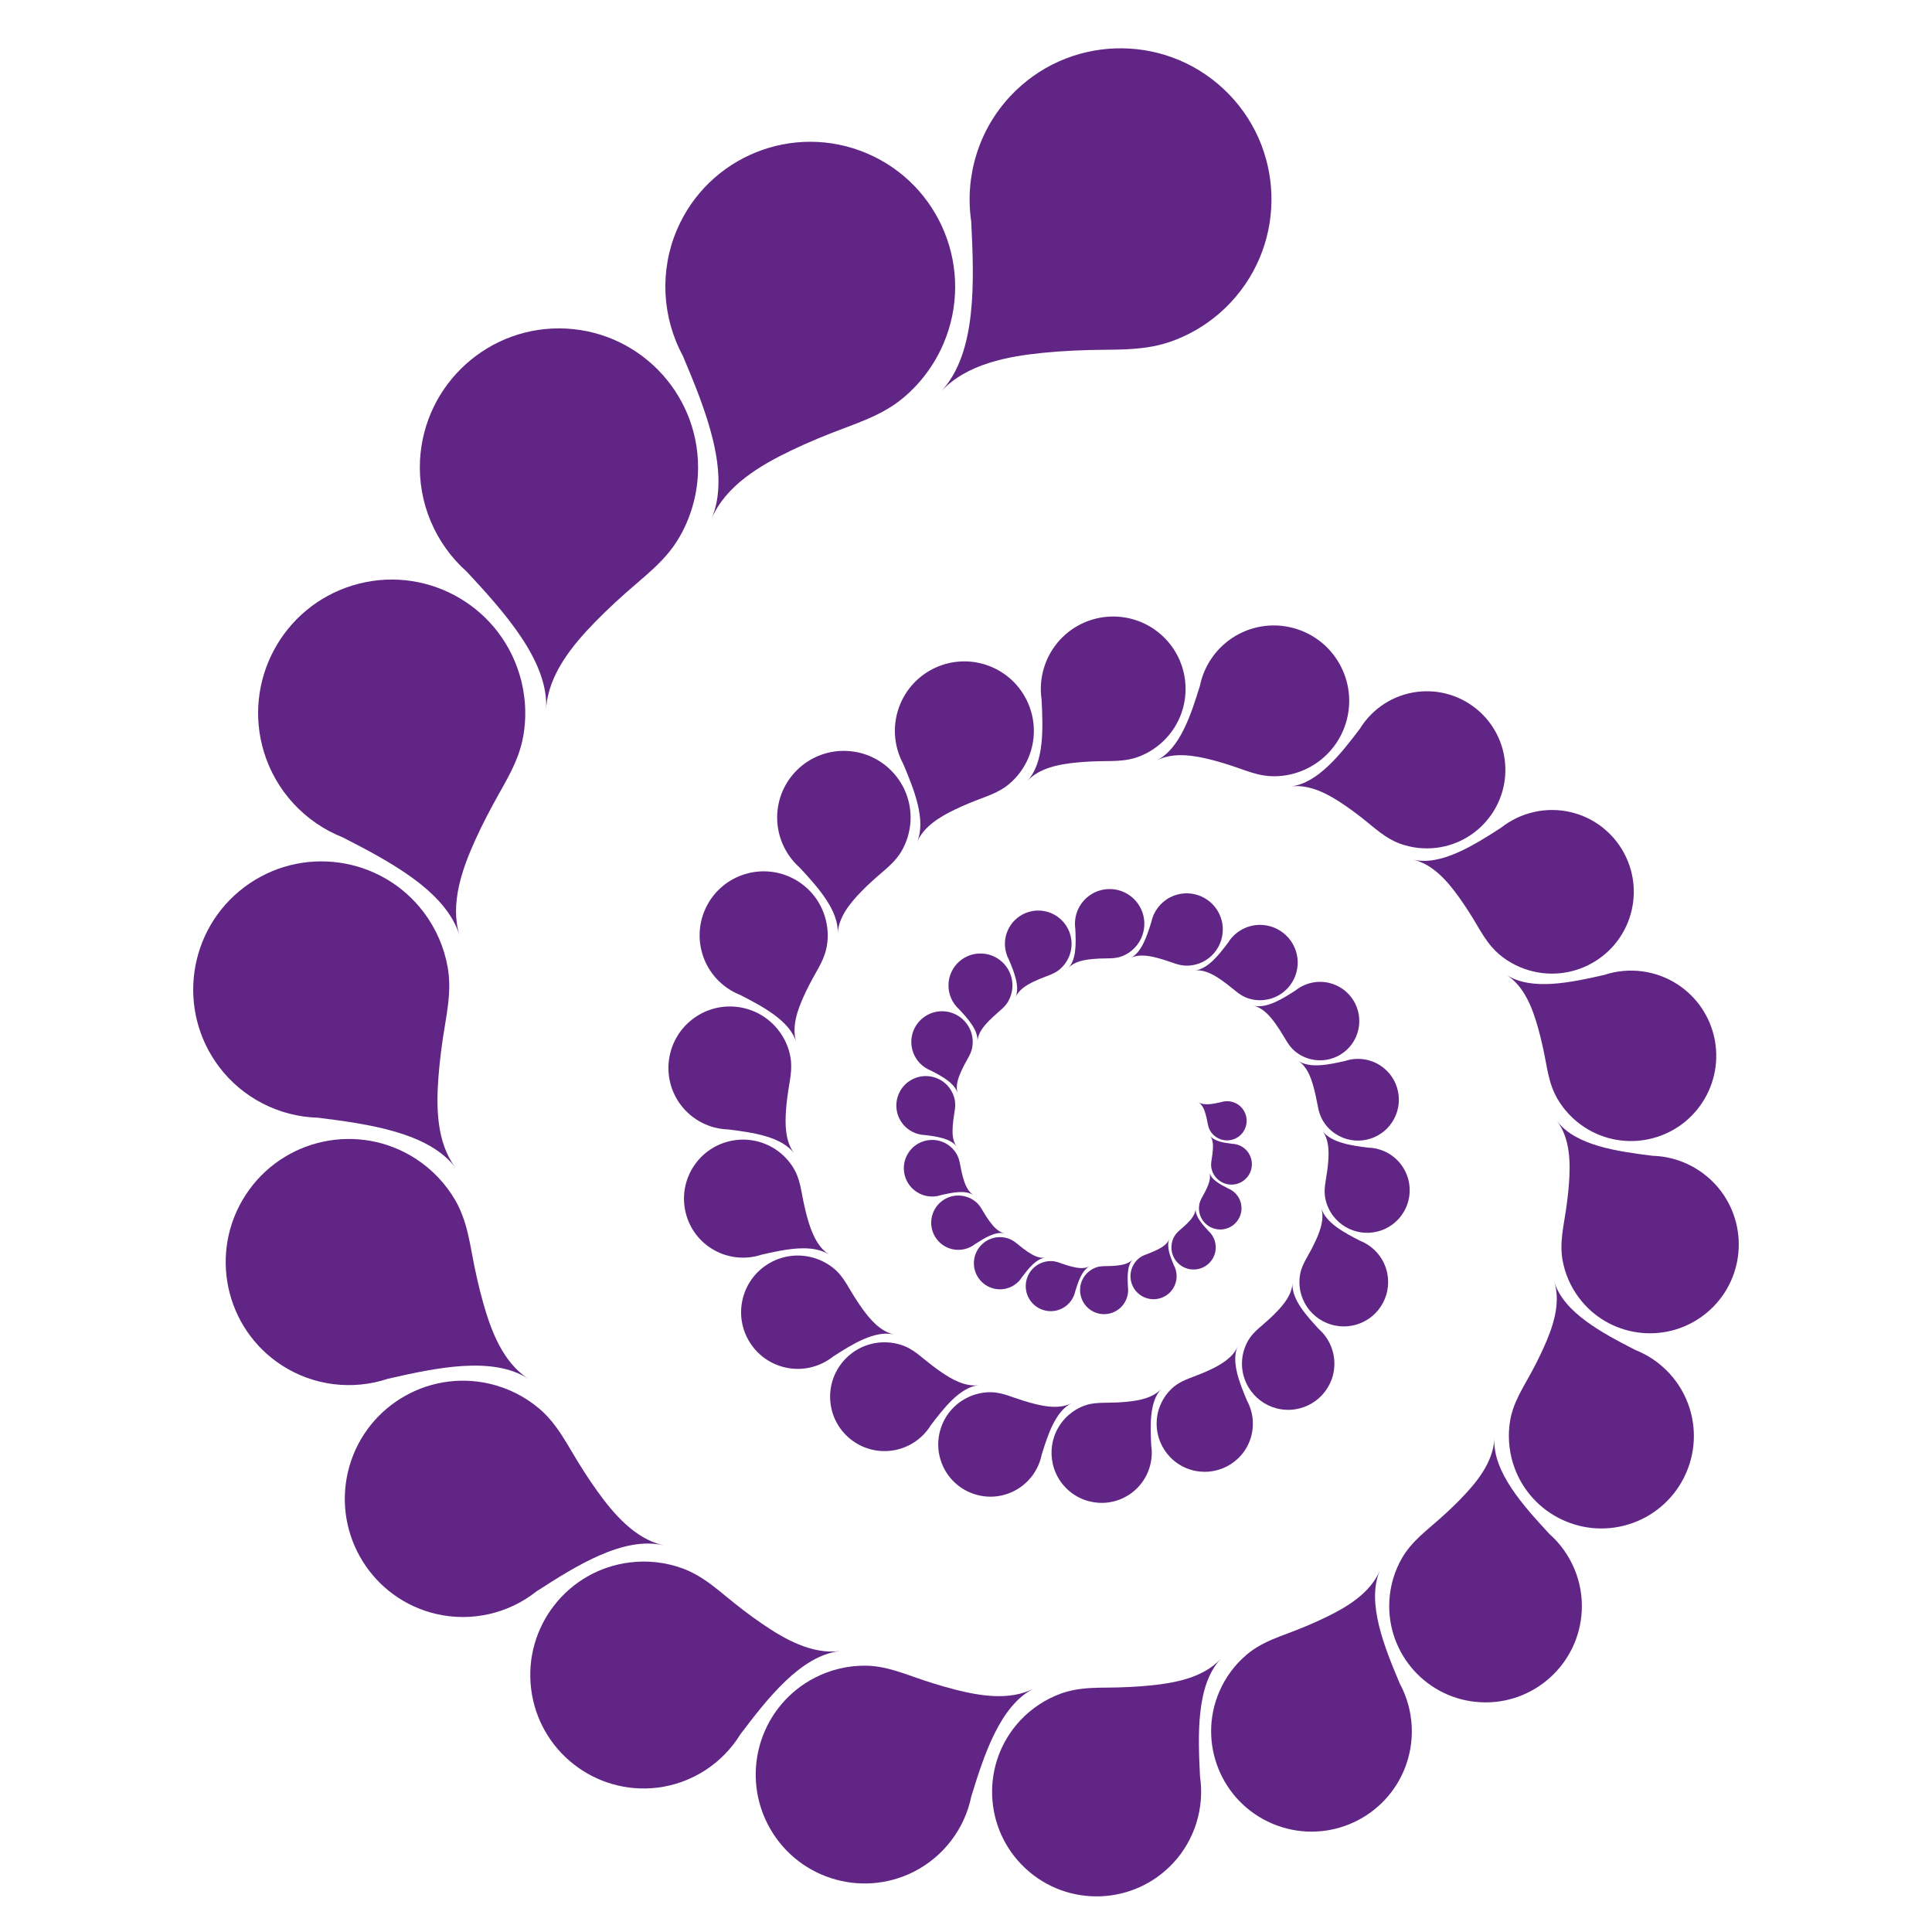 <svg width="40" height="40" viewBox="0 0 40 40" fill="none" xmlns="http://www.w3.org/2000/svg">
<path d="M25.745 23.426C25.867 23.238 25.814 22.986 25.626 22.864C25.522 22.797 25.393 22.781 25.276 22.82C25.119 22.855 24.93 22.896 24.812 22.82C24.897 22.875 24.936 22.979 24.962 23.072C24.977 23.124 24.988 23.178 24.998 23.231C25.006 23.276 25.015 23.319 25.031 23.361C25.037 23.377 25.044 23.392 25.053 23.408C25.085 23.463 25.13 23.51 25.183 23.545C25.371 23.667 25.623 23.614 25.745 23.426Z" fill="#612685"/>
<path d="M25.75 24.441C25.937 24.301 25.974 24.036 25.834 23.849C25.757 23.746 25.636 23.684 25.508 23.681C25.341 23.66 25.142 23.632 25.054 23.515C25.117 23.599 25.118 23.715 25.11 23.816C25.106 23.872 25.098 23.928 25.089 23.984C25.081 24.031 25.074 24.076 25.075 24.122C25.075 24.14 25.076 24.159 25.08 24.177C25.091 24.242 25.118 24.305 25.158 24.358C25.299 24.544 25.564 24.582 25.75 24.441Z" fill="#612685"/>
<path d="M25.392 25.436C25.625 25.365 25.756 25.119 25.685 24.887C25.646 24.758 25.55 24.655 25.425 24.605C25.27 24.526 25.085 24.428 25.04 24.282C25.072 24.387 25.031 24.501 24.988 24.596C24.964 24.65 24.937 24.702 24.907 24.754C24.883 24.797 24.86 24.838 24.844 24.884C24.838 24.901 24.833 24.92 24.83 24.939C24.818 25.007 24.822 25.077 24.842 25.144C24.913 25.376 25.16 25.507 25.392 25.436Z" fill="#612685"/>
<path d="M24.688 26.283C24.941 26.297 25.157 26.102 25.17 25.849C25.177 25.71 25.12 25.574 25.016 25.482C24.892 25.348 24.746 25.186 24.754 25.028C24.748 25.142 24.668 25.239 24.592 25.317C24.549 25.361 24.503 25.402 24.456 25.442C24.417 25.476 24.38 25.508 24.348 25.547C24.336 25.562 24.325 25.578 24.314 25.596C24.278 25.658 24.258 25.729 24.254 25.801C24.24 26.054 24.434 26.27 24.688 26.283Z" fill="#612685"/>
<path d="M23.696 26.861C23.939 26.964 24.22 26.851 24.323 26.608C24.38 26.475 24.372 26.321 24.303 26.194C24.23 26.019 24.144 25.808 24.209 25.656C24.162 25.765 24.049 25.832 23.947 25.881C23.889 25.909 23.829 25.933 23.77 25.956C23.72 25.974 23.671 25.993 23.626 26.02C23.609 26.03 23.592 26.042 23.576 26.055C23.518 26.103 23.473 26.165 23.444 26.234C23.34 26.477 23.453 26.758 23.696 26.861Z" fill="#612685"/>
<path d="M22.519 27.074C22.72 27.262 23.035 27.251 23.223 27.05C23.326 26.939 23.374 26.786 23.352 26.637C23.342 26.439 23.333 26.203 23.45 26.077C23.366 26.167 23.231 26.192 23.114 26.203C23.048 26.21 22.98 26.213 22.914 26.213C22.858 26.214 22.804 26.215 22.751 26.225C22.73 26.229 22.71 26.235 22.689 26.242C22.616 26.269 22.549 26.313 22.495 26.37C22.308 26.571 22.319 26.886 22.519 27.074Z" fill="#612685"/>
<path d="M21.293 26.863C21.423 27.118 21.735 27.22 21.99 27.09C22.131 27.018 22.231 26.886 22.263 26.731C22.324 26.535 22.399 26.3 22.559 26.218C22.445 26.277 22.304 26.253 22.185 26.223C22.117 26.205 22.051 26.184 21.985 26.161C21.931 26.142 21.878 26.123 21.822 26.114C21.8 26.111 21.778 26.109 21.755 26.109C21.674 26.109 21.593 26.128 21.52 26.165C21.265 26.295 21.163 26.608 21.293 26.863Z" fill="#612685"/>
<path d="M20.167 26.219C20.203 26.515 20.473 26.726 20.769 26.69C20.932 26.67 21.078 26.576 21.163 26.436C21.293 26.265 21.451 26.062 21.636 26.04C21.503 26.056 21.374 25.983 21.268 25.91C21.208 25.87 21.151 25.825 21.095 25.779C21.048 25.741 21.003 25.704 20.951 25.675C20.931 25.664 20.91 25.654 20.888 25.646C20.808 25.617 20.722 25.607 20.638 25.617C20.342 25.654 20.131 25.923 20.167 26.219Z" fill="#612685"/>
<path d="M19.294 25.188C19.224 25.491 19.413 25.793 19.715 25.863C19.882 25.901 20.058 25.861 20.192 25.755C20.38 25.634 20.606 25.492 20.796 25.535C20.66 25.504 20.56 25.386 20.482 25.278C20.438 25.217 20.397 25.153 20.359 25.088C20.327 25.033 20.296 24.981 20.256 24.935C20.24 24.917 20.223 24.899 20.204 24.884C20.136 24.827 20.055 24.786 19.969 24.767C19.666 24.696 19.364 24.885 19.294 25.188Z" fill="#612685"/>
<path d="M18.808 23.867C18.631 24.139 18.708 24.502 18.98 24.678C19.129 24.776 19.316 24.799 19.485 24.743C19.712 24.691 19.984 24.632 20.154 24.743C20.032 24.664 19.976 24.513 19.938 24.379C19.917 24.303 19.9 24.226 19.886 24.149C19.874 24.084 19.862 24.022 19.839 23.962C19.83 23.939 19.82 23.916 19.807 23.894C19.761 23.814 19.696 23.746 19.619 23.696C19.347 23.519 18.984 23.596 18.808 23.867Z" fill="#612685"/>
<path d="M18.801 22.401C18.532 22.604 18.478 22.987 18.68 23.256C18.792 23.405 18.966 23.494 19.152 23.5C19.392 23.53 19.68 23.569 19.807 23.738C19.716 23.617 19.715 23.449 19.726 23.305C19.732 23.223 19.743 23.142 19.756 23.061C19.768 22.994 19.778 22.928 19.777 22.861C19.776 22.836 19.774 22.81 19.77 22.783C19.753 22.689 19.714 22.599 19.656 22.522C19.453 22.253 19.07 22.199 18.801 22.401Z" fill="#612685"/>
<path d="M19.318 20.964C18.982 21.067 18.793 21.422 18.895 21.758C18.952 21.943 19.09 22.093 19.27 22.164C19.495 22.279 19.762 22.421 19.826 22.631C19.78 22.48 19.839 22.316 19.901 22.178C19.936 22.1 19.976 22.024 20.018 21.95C20.053 21.888 20.087 21.828 20.109 21.762C20.118 21.737 20.125 21.711 20.13 21.683C20.147 21.585 20.141 21.483 20.112 21.387C20.009 21.051 19.654 20.862 19.318 20.964Z" fill="#612685"/>
<path d="M20.334 19.742C19.969 19.722 19.657 20.003 19.638 20.368C19.627 20.569 19.709 20.765 19.86 20.899C20.039 21.092 20.25 21.325 20.238 21.554C20.247 21.39 20.363 21.25 20.473 21.137C20.535 21.074 20.601 21.014 20.668 20.956C20.724 20.908 20.779 20.861 20.824 20.805C20.842 20.783 20.858 20.76 20.873 20.734C20.925 20.644 20.955 20.542 20.961 20.438C20.98 20.073 20.7 19.761 20.334 19.742Z" fill="#612685"/>
<path d="M21.766 18.907C21.415 18.758 21.01 18.921 20.86 19.272C20.778 19.465 20.789 19.686 20.889 19.871C20.995 20.123 21.119 20.427 21.026 20.647C21.093 20.489 21.256 20.393 21.404 20.322C21.487 20.282 21.573 20.247 21.66 20.215C21.732 20.188 21.802 20.161 21.867 20.122C21.892 20.107 21.916 20.09 21.939 20.071C22.022 20.001 22.088 19.912 22.131 19.812C22.28 19.461 22.116 19.056 21.766 18.907Z" fill="#612685"/>
<path d="M23.464 18.6C23.174 18.329 22.719 18.345 22.448 18.635C22.299 18.795 22.231 19.015 22.263 19.231C22.277 19.516 22.29 19.858 22.12 20.04C22.242 19.909 22.436 19.874 22.606 19.857C22.702 19.847 22.799 19.843 22.895 19.843C22.975 19.842 23.053 19.841 23.13 19.826C23.16 19.82 23.19 19.812 23.22 19.801C23.326 19.763 23.422 19.699 23.499 19.616C23.77 19.326 23.755 18.871 23.464 18.6Z" fill="#612685"/>
<path d="M25.236 18.905C25.048 18.536 24.597 18.389 24.229 18.577C24.026 18.68 23.881 18.872 23.835 19.095C23.747 19.379 23.638 19.718 23.407 19.835C23.573 19.751 23.776 19.785 23.948 19.829C24.045 19.854 24.141 19.884 24.236 19.918C24.315 19.946 24.392 19.973 24.472 19.985C24.504 19.99 24.536 19.993 24.568 19.993C24.686 19.993 24.803 19.965 24.908 19.912C25.276 19.724 25.423 19.273 25.236 18.905Z" fill="#612685"/>
<path d="M26.862 19.834C26.809 19.407 26.42 19.102 25.993 19.154C25.757 19.183 25.547 19.319 25.423 19.521C25.236 19.768 25.008 20.061 24.74 20.093C24.932 20.07 25.119 20.176 25.272 20.28C25.358 20.339 25.441 20.403 25.522 20.47C25.589 20.525 25.655 20.579 25.729 20.62C25.758 20.636 25.788 20.65 25.821 20.662C25.936 20.704 26.06 20.718 26.182 20.703C26.61 20.651 26.914 20.262 26.862 19.834Z" fill="#612685"/>
<path d="M28.122 21.323C28.223 20.886 27.951 20.45 27.514 20.349C27.273 20.293 27.019 20.351 26.825 20.504C26.554 20.679 26.227 20.885 25.953 20.821C26.15 20.867 26.294 21.037 26.407 21.193C26.47 21.282 26.529 21.374 26.584 21.468C26.63 21.546 26.676 21.622 26.734 21.689C26.756 21.715 26.781 21.74 26.808 21.763C26.906 21.845 27.023 21.903 27.147 21.932C27.584 22.033 28.021 21.761 28.122 21.323Z" fill="#612685"/>
<path d="M28.825 23.23C29.08 22.838 28.969 22.314 28.577 22.059C28.361 21.919 28.091 21.885 27.848 21.966C27.52 22.041 27.126 22.125 26.881 21.966C27.057 22.08 27.138 22.298 27.192 22.492C27.223 22.601 27.247 22.712 27.268 22.824C27.285 22.917 27.303 23.007 27.336 23.093C27.349 23.127 27.364 23.16 27.383 23.192C27.449 23.307 27.543 23.406 27.654 23.478C28.046 23.733 28.57 23.622 28.825 23.23Z" fill="#612685"/>
<path d="M28.835 25.347C29.224 25.054 29.302 24.501 29.009 24.112C28.848 23.898 28.596 23.768 28.328 23.761C27.981 23.718 27.565 23.66 27.382 23.417C27.513 23.591 27.515 23.834 27.5 24.043C27.491 24.16 27.475 24.278 27.455 24.394C27.439 24.492 27.424 24.586 27.425 24.683C27.426 24.72 27.429 24.757 27.436 24.795C27.46 24.932 27.517 25.062 27.6 25.172C27.893 25.561 28.446 25.64 28.835 25.347Z" fill="#612685"/>
<path d="M28.09 27.422C28.575 27.274 28.848 26.761 28.7 26.275C28.619 26.008 28.418 25.792 28.159 25.689C27.835 25.523 27.448 25.319 27.356 25.015C27.422 25.233 27.337 25.471 27.248 25.669C27.197 25.781 27.14 25.891 27.079 25.998C27.028 26.087 26.98 26.175 26.947 26.27C26.934 26.306 26.924 26.344 26.917 26.384C26.892 26.526 26.901 26.673 26.943 26.811C27.091 27.297 27.605 27.57 28.09 27.422Z" fill="#612685"/>
<path d="M26.62 29.188C27.148 29.215 27.598 28.811 27.626 28.283C27.641 27.992 27.522 27.709 27.305 27.517C27.047 27.238 26.741 26.901 26.759 26.57C26.746 26.807 26.578 27.01 26.42 27.172C26.33 27.264 26.235 27.351 26.138 27.434C26.056 27.503 25.978 27.571 25.912 27.653C25.887 27.684 25.863 27.718 25.842 27.754C25.767 27.884 25.723 28.031 25.715 28.182C25.687 28.709 26.092 29.16 26.62 29.188Z" fill="#612685"/>
<path d="M24.553 30.393C25.06 30.608 25.645 30.372 25.86 29.866C25.979 29.587 25.963 29.267 25.819 29.001C25.665 28.636 25.487 28.197 25.622 27.88C25.525 28.108 25.288 28.246 25.076 28.349C24.955 28.407 24.831 28.458 24.706 28.504C24.602 28.543 24.5 28.582 24.407 28.638C24.371 28.66 24.336 28.684 24.302 28.712C24.182 28.813 24.087 28.942 24.026 29.086C23.811 29.592 24.047 30.177 24.553 30.393Z" fill="#612685"/>
<path d="M22.1 30.836C22.519 31.227 23.176 31.205 23.567 30.786C23.783 30.555 23.881 30.236 23.835 29.925C23.814 29.513 23.796 29.02 24.041 28.757C23.865 28.945 23.584 28.997 23.34 29.021C23.201 29.035 23.061 29.041 22.922 29.042C22.806 29.043 22.694 29.045 22.582 29.066C22.539 29.075 22.496 29.086 22.453 29.102C22.3 29.157 22.161 29.25 22.05 29.369C21.659 29.788 21.681 30.445 22.1 30.836Z" fill="#612685"/>
<path d="M19.543 30.396C19.813 30.928 20.464 31.14 20.997 30.869C21.29 30.72 21.5 30.444 21.566 30.122C21.692 29.712 21.85 29.222 22.183 29.052C21.944 29.174 21.651 29.125 21.402 29.061C21.262 29.025 21.123 28.981 20.986 28.933C20.873 28.892 20.762 28.854 20.645 28.836C20.6 28.828 20.554 28.824 20.506 28.824C20.336 28.824 20.168 28.865 20.016 28.942C19.484 29.213 19.272 29.864 19.543 30.396Z" fill="#612685"/>
<path d="M17.195 29.054C17.27 29.671 17.832 30.111 18.45 30.035C18.79 29.994 19.093 29.798 19.273 29.506C19.543 29.15 19.871 28.727 20.258 28.679C19.98 28.713 19.711 28.56 19.491 28.41C19.366 28.325 19.246 28.232 19.129 28.136C19.032 28.056 18.937 27.979 18.83 27.919C18.788 27.896 18.744 27.875 18.698 27.859C18.532 27.798 18.352 27.778 18.176 27.799C17.559 27.875 17.119 28.436 17.195 29.054Z" fill="#612685"/>
<path d="M15.374 26.904C15.228 27.535 15.621 28.165 16.253 28.311C16.6 28.392 16.968 28.308 17.247 28.087C17.638 27.834 18.111 27.537 18.506 27.628C18.222 27.563 18.013 27.317 17.851 27.091C17.759 26.963 17.675 26.83 17.595 26.694C17.528 26.581 17.463 26.472 17.379 26.375C17.346 26.338 17.311 26.302 17.272 26.269C17.13 26.151 16.962 26.067 16.782 26.025C16.151 25.879 15.52 26.272 15.374 26.904Z" fill="#612685"/>
<path d="M14.359 24.151C13.991 24.716 14.151 25.474 14.717 25.841C15.029 26.044 15.418 26.093 15.77 25.976C16.243 25.868 16.812 25.745 17.166 25.976C16.912 25.811 16.795 25.496 16.716 25.217C16.672 25.059 16.637 24.898 16.607 24.737C16.582 24.603 16.557 24.472 16.509 24.348C16.491 24.299 16.469 24.252 16.442 24.206C16.346 24.039 16.211 23.897 16.05 23.792C15.484 23.424 14.727 23.585 14.359 24.151Z" fill="#612685"/>
<path d="M14.347 21.094C13.785 21.517 13.672 22.315 14.095 22.877C14.328 23.186 14.691 23.373 15.078 23.384C15.579 23.446 16.179 23.529 16.444 23.881C16.254 23.628 16.252 23.278 16.274 22.977C16.287 22.807 16.31 22.637 16.338 22.469C16.362 22.329 16.384 22.192 16.381 22.053C16.38 21.999 16.376 21.945 16.366 21.89C16.332 21.693 16.25 21.505 16.129 21.346C15.706 20.784 14.908 20.671 14.347 21.094Z" fill="#612685"/>
<path d="M15.424 18.098C14.723 18.311 14.329 19.052 14.543 19.753C14.66 20.139 14.95 20.451 15.324 20.599C15.793 20.839 16.35 21.134 16.484 21.573C16.388 21.258 16.51 20.915 16.64 20.628C16.713 20.466 16.796 20.308 16.884 20.153C16.957 20.024 17.027 19.898 17.074 19.761C17.092 19.708 17.107 19.654 17.117 19.596C17.154 19.391 17.14 19.178 17.079 18.979C16.866 18.278 16.124 17.884 15.424 18.098Z" fill="#612685"/>
<path d="M17.544 15.548C16.782 15.507 16.132 16.092 16.092 16.854C16.07 17.274 16.242 17.683 16.555 17.961C16.928 18.363 17.369 18.85 17.344 19.327C17.362 18.985 17.604 18.692 17.833 18.458C17.962 18.325 18.1 18.2 18.241 18.08C18.358 17.98 18.472 17.881 18.567 17.764C18.603 17.719 18.637 17.67 18.668 17.618C18.776 17.43 18.839 17.217 18.851 17C18.891 16.238 18.306 15.588 17.544 15.548Z" fill="#612685"/>
<path d="M20.529 13.808C19.797 13.497 18.952 13.838 18.642 14.569C18.47 14.972 18.493 15.433 18.701 15.817C18.923 16.344 19.181 16.978 18.986 17.436C19.126 17.107 19.467 16.907 19.775 16.759C19.948 16.675 20.128 16.602 20.308 16.534C20.459 16.478 20.605 16.422 20.74 16.341C20.792 16.31 20.843 16.275 20.891 16.234C21.064 16.089 21.201 15.903 21.29 15.695C21.601 14.964 21.26 14.119 20.529 13.808Z" fill="#612685"/>
<path d="M24.07 13.168C23.465 12.603 22.517 12.635 21.952 13.24C21.641 13.574 21.498 14.033 21.565 14.484C21.595 15.078 21.622 15.791 21.268 16.17C21.521 15.898 21.927 15.823 22.281 15.788C22.48 15.768 22.682 15.76 22.883 15.758C23.051 15.757 23.213 15.754 23.374 15.723C23.436 15.711 23.498 15.694 23.56 15.672C23.782 15.592 23.982 15.458 24.143 15.286C24.708 14.681 24.675 13.733 24.07 13.168Z" fill="#612685"/>
<path d="M27.764 13.803C27.373 13.034 26.433 12.728 25.664 13.119C25.241 13.335 24.938 13.734 24.843 14.198C24.66 14.791 24.433 15.498 23.951 15.743C24.297 15.567 24.72 15.639 25.079 15.73C25.281 15.782 25.482 15.846 25.679 15.916C25.844 15.974 26.004 16.03 26.172 16.056C26.238 16.066 26.304 16.072 26.372 16.072C26.618 16.073 26.862 16.014 27.081 15.902C27.849 15.511 28.155 14.572 27.764 13.803Z" fill="#612685"/>
<path d="M31.155 15.741C31.046 14.849 30.235 14.215 29.343 14.324C28.852 14.384 28.413 14.667 28.155 15.088C27.765 15.602 27.29 16.213 26.731 16.282C27.132 16.233 27.521 16.453 27.84 16.671C28.02 16.794 28.193 16.927 28.361 17.066C28.501 17.182 28.639 17.293 28.794 17.379C28.854 17.413 28.917 17.442 28.984 17.467C29.224 17.554 29.484 17.584 29.738 17.553C30.629 17.444 31.264 16.633 31.155 15.741Z" fill="#612685"/>
<path d="M33.782 18.846C33.993 17.934 33.425 17.024 32.514 16.813C32.012 16.697 31.481 16.818 31.078 17.137C30.513 17.502 29.831 17.931 29.26 17.799C29.67 17.894 29.972 18.248 30.206 18.575C30.338 18.759 30.461 18.952 30.576 19.148C30.672 19.311 30.766 19.469 30.888 19.608C30.935 19.663 30.986 19.714 31.043 19.762C31.246 19.933 31.49 20.054 31.75 20.114C32.661 20.325 33.571 19.757 33.782 18.846Z" fill="#612685"/>
<path d="M35.248 22.821C35.779 22.004 35.548 20.911 34.731 20.38C34.281 20.087 33.719 20.016 33.21 20.186C32.527 20.341 31.706 20.518 31.194 20.186C31.562 20.424 31.731 20.879 31.844 21.282C31.908 21.51 31.959 21.742 32.002 21.974C32.038 22.169 32.074 22.357 32.143 22.537C32.17 22.606 32.202 22.675 32.24 22.742C32.379 22.982 32.574 23.188 32.807 23.339C33.624 23.87 34.717 23.638 35.248 22.821Z" fill="#612685"/>
<path d="M35.266 27.235C36.078 26.624 36.24 25.472 35.63 24.66C35.293 24.214 34.769 23.944 34.211 23.929C33.486 23.838 32.62 23.719 32.237 23.21C32.512 23.575 32.516 24.08 32.483 24.515C32.464 24.761 32.431 25.006 32.39 25.249C32.356 25.452 32.325 25.649 32.328 25.85C32.33 25.928 32.336 26.006 32.35 26.085C32.4 26.37 32.518 26.64 32.692 26.871C33.303 27.683 34.455 27.845 35.266 27.235Z" fill="#612685"/>
<path d="M33.713 31.562C34.725 31.253 35.295 30.183 34.986 29.171C34.816 28.614 34.398 28.163 33.858 27.95C33.181 27.603 32.375 27.177 32.182 26.543C32.321 26.998 32.144 27.494 31.957 27.908C31.852 28.142 31.732 28.37 31.605 28.594C31.5 28.78 31.399 28.962 31.331 29.159C31.304 29.236 31.283 29.315 31.268 29.398C31.216 29.694 31.235 30.001 31.323 30.289C31.631 31.3 32.702 31.87 33.713 31.562Z" fill="#612685"/>
<path d="M30.651 35.243C31.751 35.302 32.69 34.457 32.748 33.357C32.781 32.751 32.532 32.161 32.079 31.759C31.541 31.178 30.904 30.475 30.94 29.786C30.914 30.28 30.565 30.703 30.234 31.041C30.047 31.233 29.849 31.414 29.645 31.587C29.476 31.732 29.312 31.874 29.175 32.043C29.122 32.109 29.073 32.178 29.029 32.254C28.872 32.525 28.781 32.833 28.765 33.146C28.706 34.246 29.551 35.185 30.651 35.243Z" fill="#612685"/>
<path d="M26.341 37.756C27.397 38.205 28.617 37.713 29.066 36.657C29.313 36.075 29.28 35.409 28.98 34.854C28.66 34.094 28.287 33.178 28.568 32.517C28.366 32.992 27.874 33.281 27.429 33.494C27.179 33.615 26.919 33.721 26.659 33.819C26.441 33.9 26.23 33.98 26.036 34.097C25.96 34.143 25.888 34.194 25.818 34.252C25.567 34.462 25.369 34.73 25.241 35.031C24.792 36.087 25.285 37.307 26.341 37.756Z" fill="#612685"/>
<path d="M21.227 38.68C22.101 39.496 23.471 39.449 24.287 38.575C24.736 38.094 24.941 37.43 24.845 36.78C24.802 35.922 24.763 34.893 25.274 34.345C24.908 34.738 24.322 34.846 23.812 34.896C23.523 34.925 23.232 34.937 22.942 34.94C22.7 34.941 22.465 34.945 22.233 34.99C22.143 35.008 22.053 35.032 21.964 35.064C21.644 35.18 21.355 35.372 21.122 35.621C20.307 36.495 20.354 37.864 21.227 38.68Z" fill="#612685"/>
<path d="M15.892 37.763C16.457 38.873 17.814 39.314 18.924 38.75C19.535 38.439 19.973 37.862 20.11 37.192C20.374 36.336 20.703 35.315 21.398 34.962C20.899 35.215 20.288 35.112 19.77 34.98C19.477 34.905 19.187 34.813 18.903 34.712C18.665 34.628 18.434 34.548 18.191 34.509C18.096 34.494 18 34.486 17.902 34.486C17.547 34.485 17.195 34.57 16.879 34.731C15.769 35.296 15.327 36.653 15.892 37.763Z" fill="#612685"/>
<path d="M10.996 34.964C11.153 36.252 12.325 37.168 13.612 37.011C14.321 36.924 14.955 36.515 15.328 35.908C15.891 35.164 16.577 34.282 17.383 34.184C16.804 34.254 16.243 33.936 15.783 33.621C15.523 33.444 15.273 33.251 15.03 33.05C14.828 32.883 14.63 32.722 14.405 32.598C14.318 32.55 14.227 32.507 14.131 32.472C13.784 32.345 13.409 32.303 13.043 32.348C11.755 32.505 10.839 33.677 10.996 34.964Z" fill="#612685"/>
<path d="M7.202 30.481C6.898 31.797 7.718 33.111 9.034 33.416C9.759 33.584 10.525 33.41 11.107 32.948C11.923 32.421 12.908 31.802 13.732 31.993C13.141 31.856 12.705 31.343 12.366 30.872C12.175 30.606 11.999 30.328 11.833 30.045C11.694 29.809 11.557 29.581 11.382 29.38C11.314 29.302 11.24 29.227 11.158 29.159C10.864 28.911 10.512 28.736 10.137 28.649C8.821 28.345 7.507 29.165 7.202 30.481Z" fill="#612685"/>
<path d="M5.085 24.741C4.318 25.921 4.652 27.499 5.832 28.266C6.482 28.689 7.294 28.791 8.028 28.547C9.014 28.321 10.2 28.066 10.939 28.547C10.408 28.202 10.164 27.545 10.001 26.963C9.908 26.635 9.835 26.299 9.773 25.963C9.721 25.683 9.669 25.411 9.569 25.152C9.53 25.051 9.485 24.952 9.429 24.855C9.229 24.508 8.947 24.212 8.611 23.993C7.431 23.226 5.852 23.561 5.085 24.741Z" fill="#612685"/>
<path d="M5.058 18.368C3.887 19.249 3.652 20.913 4.534 22.085C5.019 22.73 5.777 23.119 6.583 23.141C7.629 23.272 8.88 23.445 9.432 24.179C9.036 23.652 9.03 22.922 9.078 22.294C9.105 21.94 9.152 21.585 9.211 21.235C9.26 20.942 9.306 20.657 9.301 20.367C9.299 20.255 9.289 20.142 9.269 20.027C9.197 19.616 9.027 19.226 8.776 18.892C7.894 17.721 6.23 17.486 5.058 18.368Z" fill="#612685"/>
<path d="M7.303 12.12C5.842 12.565 5.019 14.111 5.465 15.571C5.71 16.376 6.314 17.027 7.094 17.336C8.071 17.837 9.234 18.451 9.513 19.366C9.313 18.709 9.568 17.993 9.838 17.395C9.991 17.058 10.164 16.728 10.346 16.406C10.498 16.137 10.645 15.874 10.743 15.588C10.781 15.478 10.812 15.364 10.833 15.245C10.909 14.817 10.881 14.373 10.754 13.957C10.309 12.497 8.763 11.674 7.303 12.12Z" fill="#612685"/>
<path d="M11.725 6.803C10.136 6.719 8.781 7.939 8.696 9.527C8.65 10.402 9.009 11.254 9.663 11.835C10.441 12.673 11.36 13.689 11.307 14.684C11.345 13.97 11.85 13.36 12.327 12.871C12.597 12.595 12.884 12.334 13.177 12.083C13.422 11.874 13.659 11.669 13.857 11.425C13.933 11.33 14.004 11.229 14.067 11.12C14.294 10.728 14.425 10.284 14.449 9.832C14.533 8.244 13.314 6.888 11.725 6.803Z" fill="#612685"/>
<path d="M17.948 3.175C16.423 2.527 14.662 3.237 14.013 4.762C13.656 5.602 13.704 6.564 14.137 7.366C14.6 8.463 15.138 9.785 14.732 10.741C15.023 10.055 15.735 9.637 16.376 9.329C16.738 9.155 17.112 9.001 17.489 8.861C17.803 8.743 18.108 8.627 18.389 8.458C18.497 8.393 18.602 8.319 18.703 8.235C19.065 7.932 19.351 7.544 19.536 7.11C20.184 5.585 19.473 3.824 17.948 3.175Z" fill="#612685"/>
<path d="M25.332 1.841C24.07 0.663 22.093 0.731 20.915 1.993C20.266 2.687 19.97 3.646 20.108 4.585C20.17 5.824 20.226 7.31 19.488 8.1C20.018 7.533 20.863 7.378 21.601 7.304C22.017 7.263 22.438 7.245 22.856 7.242C23.206 7.239 23.545 7.234 23.881 7.169C24.01 7.143 24.139 7.109 24.268 7.062C24.73 6.895 25.148 6.617 25.484 6.258C26.662 4.996 26.593 3.019 25.332 1.841Z" fill="#612685"/>
</svg>
